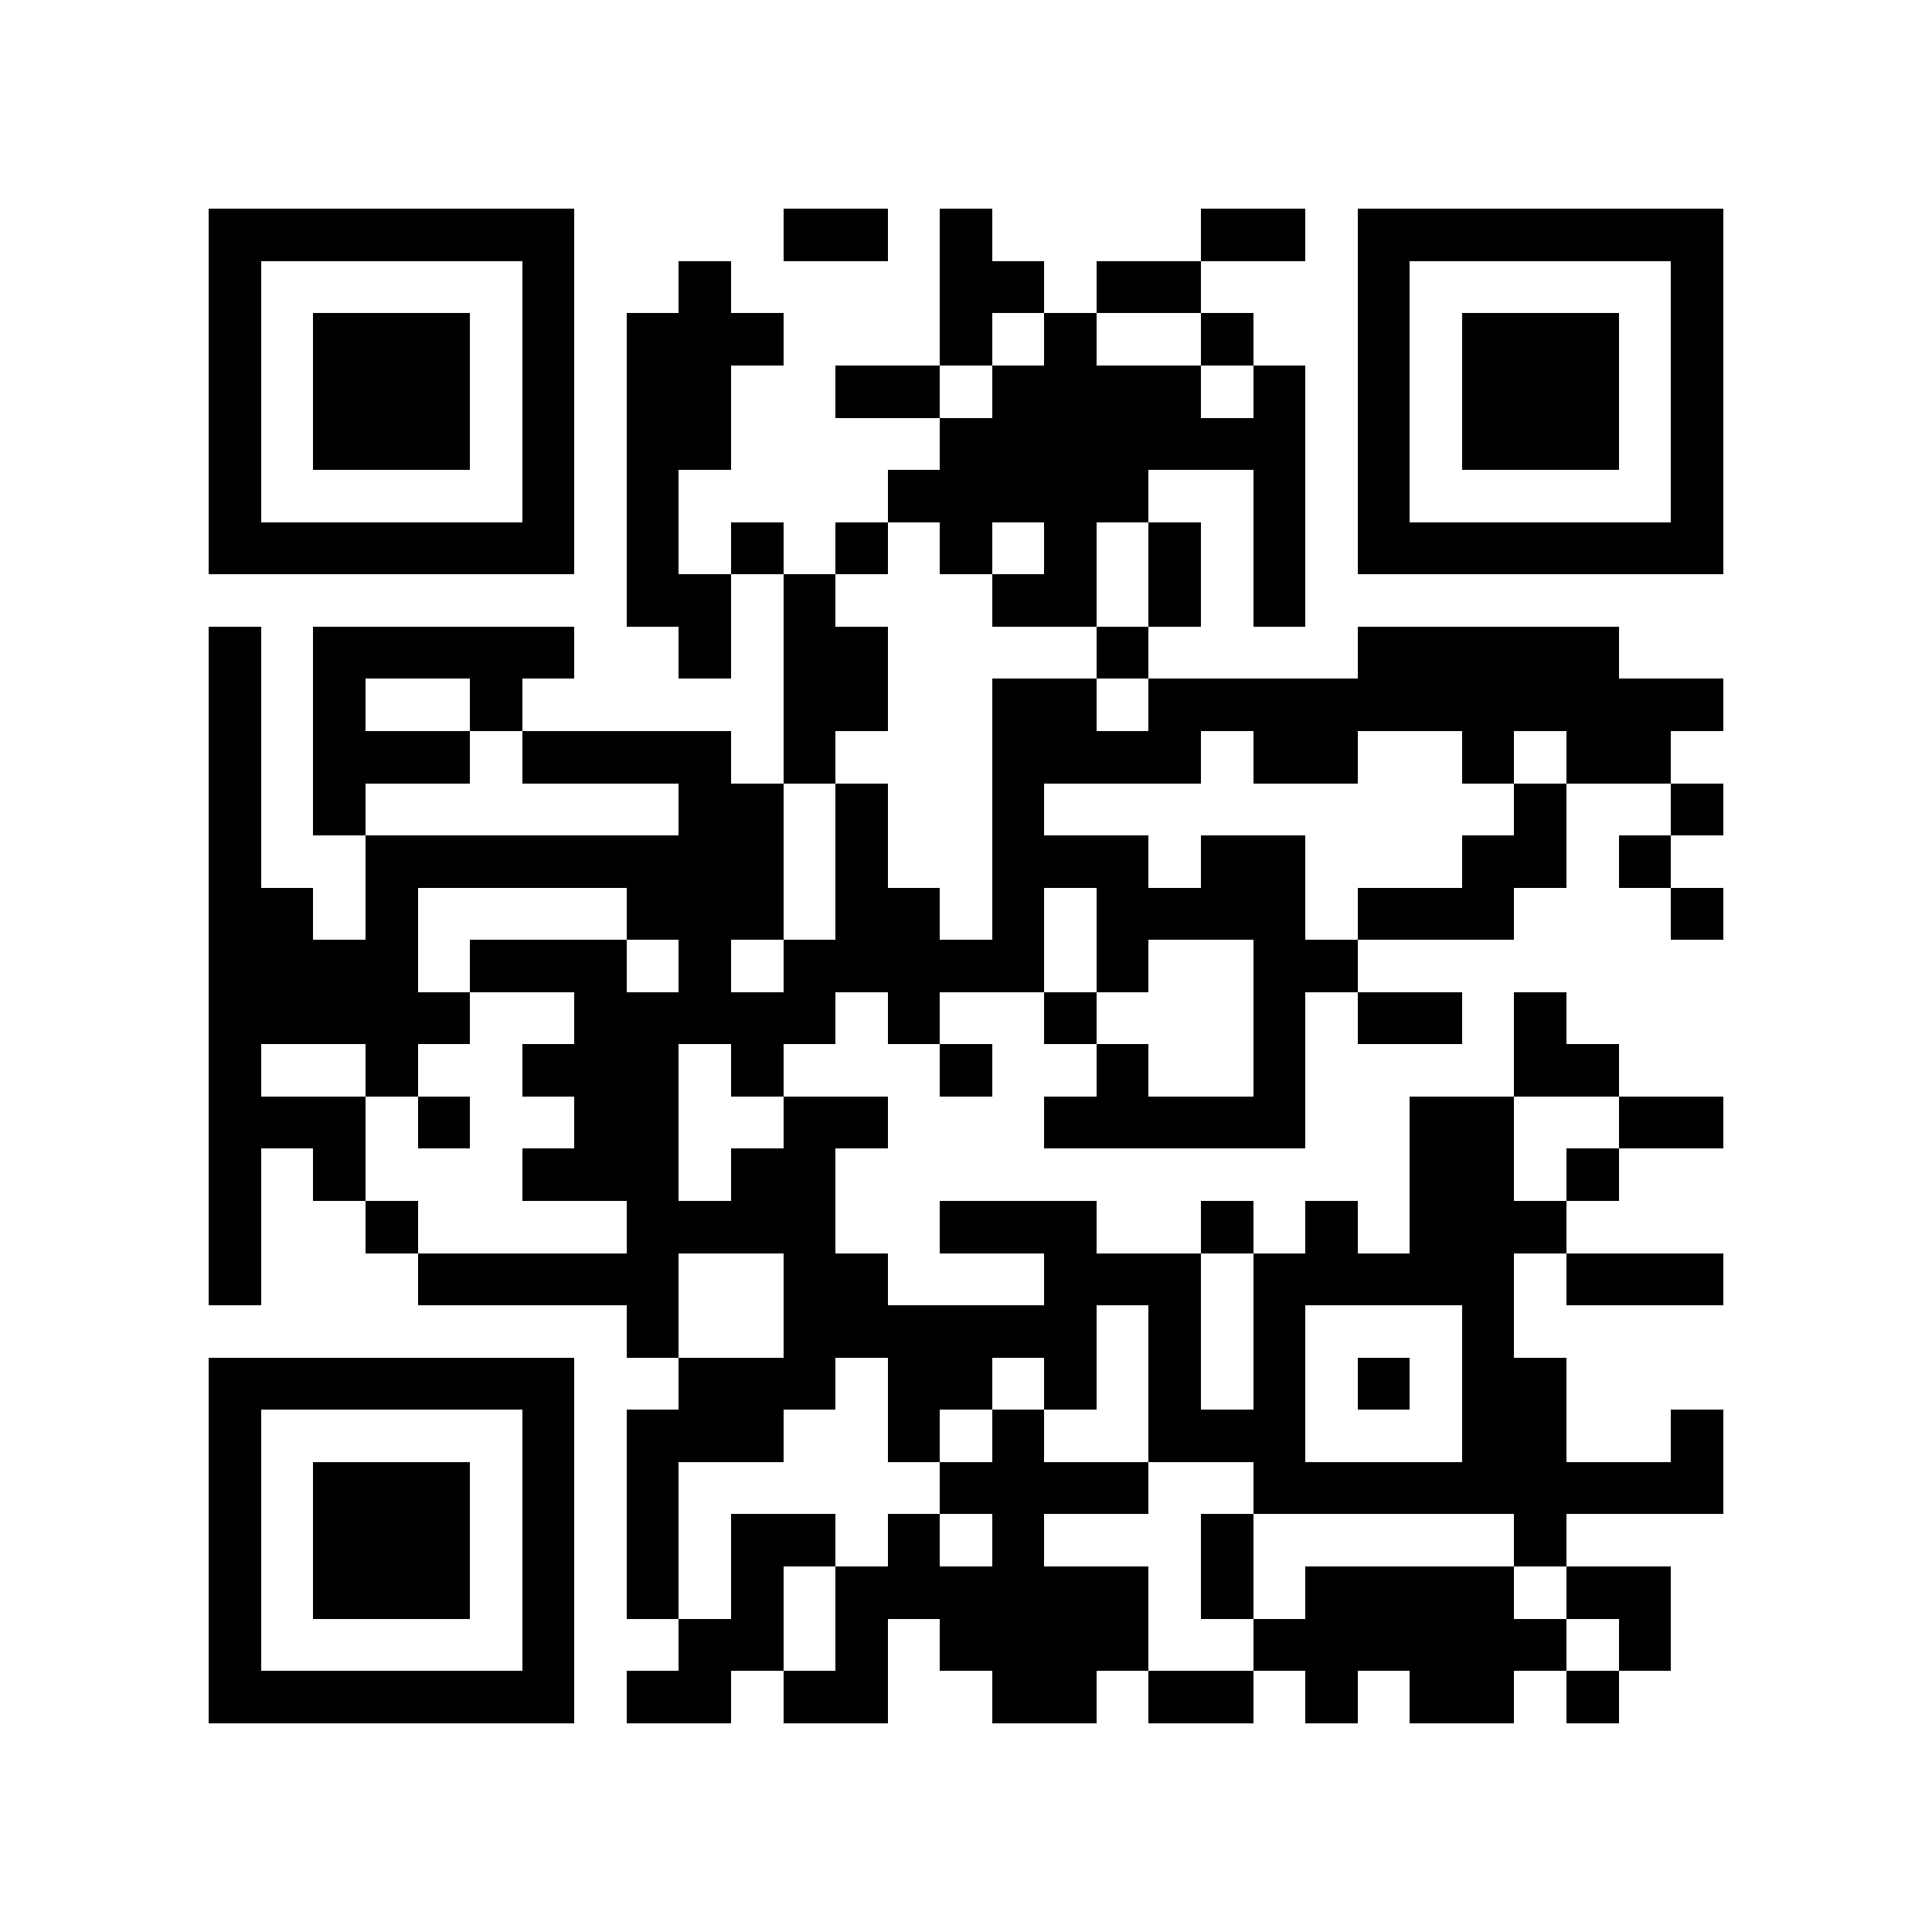 <?xml version="1.0" encoding="utf-8"?><!DOCTYPE svg PUBLIC "-//W3C//DTD SVG 1.1//EN" "http://www.w3.org/Graphics/SVG/1.1/DTD/svg11.dtd"><svg xmlns="http://www.w3.org/2000/svg" viewBox="0 0 37 37" shape-rendering="crispEdges"><path fill="#ffffff" d="M0 0h37v37H0z"/><path stroke="#000000" d="M4 4.5h7m4 0h2m1 0h1m4 0h2m1 0h7M4 5.5h1m5 0h1m2 0h1m4 0h2m1 0h2m3 0h1m5 0h1M4 6.5h1m1 0h3m1 0h1m1 0h3m3 0h1m1 0h1m2 0h1m2 0h1m1 0h3m1 0h1M4 7.5h1m1 0h3m1 0h1m1 0h2m2 0h2m1 0h4m1 0h1m1 0h1m1 0h3m1 0h1M4 8.5h1m1 0h3m1 0h1m1 0h2m4 0h7m1 0h1m1 0h3m1 0h1M4 9.5h1m5 0h1m1 0h1m4 0h5m2 0h1m1 0h1m5 0h1M4 10.5h7m1 0h1m1 0h1m1 0h1m1 0h1m1 0h1m1 0h1m1 0h1m1 0h7M12 11.5h2m1 0h1m3 0h2m1 0h1m1 0h1M4 12.5h1m1 0h5m2 0h1m1 0h2m4 0h1m4 0h5M4 13.5h1m1 0h1m2 0h1m5 0h2m2 0h2m1 0h11M4 14.5h1m1 0h3m1 0h4m1 0h1m3 0h4m1 0h2m2 0h1m1 0h2M4 15.5h1m1 0h1m6 0h2m1 0h1m2 0h1m9 0h1m2 0h1M4 16.5h1m2 0h8m1 0h1m2 0h3m1 0h2m3 0h2m1 0h1M4 17.5h2m1 0h1m4 0h3m1 0h2m1 0h1m1 0h4m1 0h3m3 0h1M4 18.5h4m1 0h3m1 0h1m1 0h5m1 0h1m2 0h2M4 19.5h5m2 0h5m1 0h1m2 0h1m3 0h1m1 0h2m1 0h1M4 20.5h1m2 0h1m2 0h3m1 0h1m3 0h1m2 0h1m2 0h1m4 0h2M4 21.5h3m1 0h1m2 0h2m2 0h2m3 0h5m2 0h2m2 0h2M4 22.5h1m1 0h1m3 0h3m1 0h2m11 0h2m1 0h1M4 23.5h1m2 0h1m4 0h4m2 0h3m2 0h1m1 0h1m1 0h3M4 24.5h1m3 0h5m2 0h2m3 0h3m1 0h5m1 0h3M12 25.5h1m2 0h6m1 0h1m1 0h1m3 0h1M4 26.5h7m2 0h3m1 0h2m1 0h1m1 0h1m1 0h1m1 0h1m1 0h2M4 27.5h1m5 0h1m1 0h3m2 0h1m1 0h1m2 0h3m3 0h2m2 0h1M4 28.5h1m1 0h3m1 0h1m1 0h1m5 0h4m2 0h9M4 29.5h1m1 0h3m1 0h1m1 0h1m1 0h2m1 0h1m1 0h1m3 0h1m5 0h1M4 30.5h1m1 0h3m1 0h1m1 0h1m1 0h1m1 0h6m1 0h1m1 0h4m1 0h2M4 31.5h1m5 0h1m2 0h2m1 0h1m1 0h4m2 0h6m1 0h1M4 32.5h7m1 0h2m1 0h2m2 0h2m1 0h2m1 0h1m1 0h2m1 0h1"/></svg>
